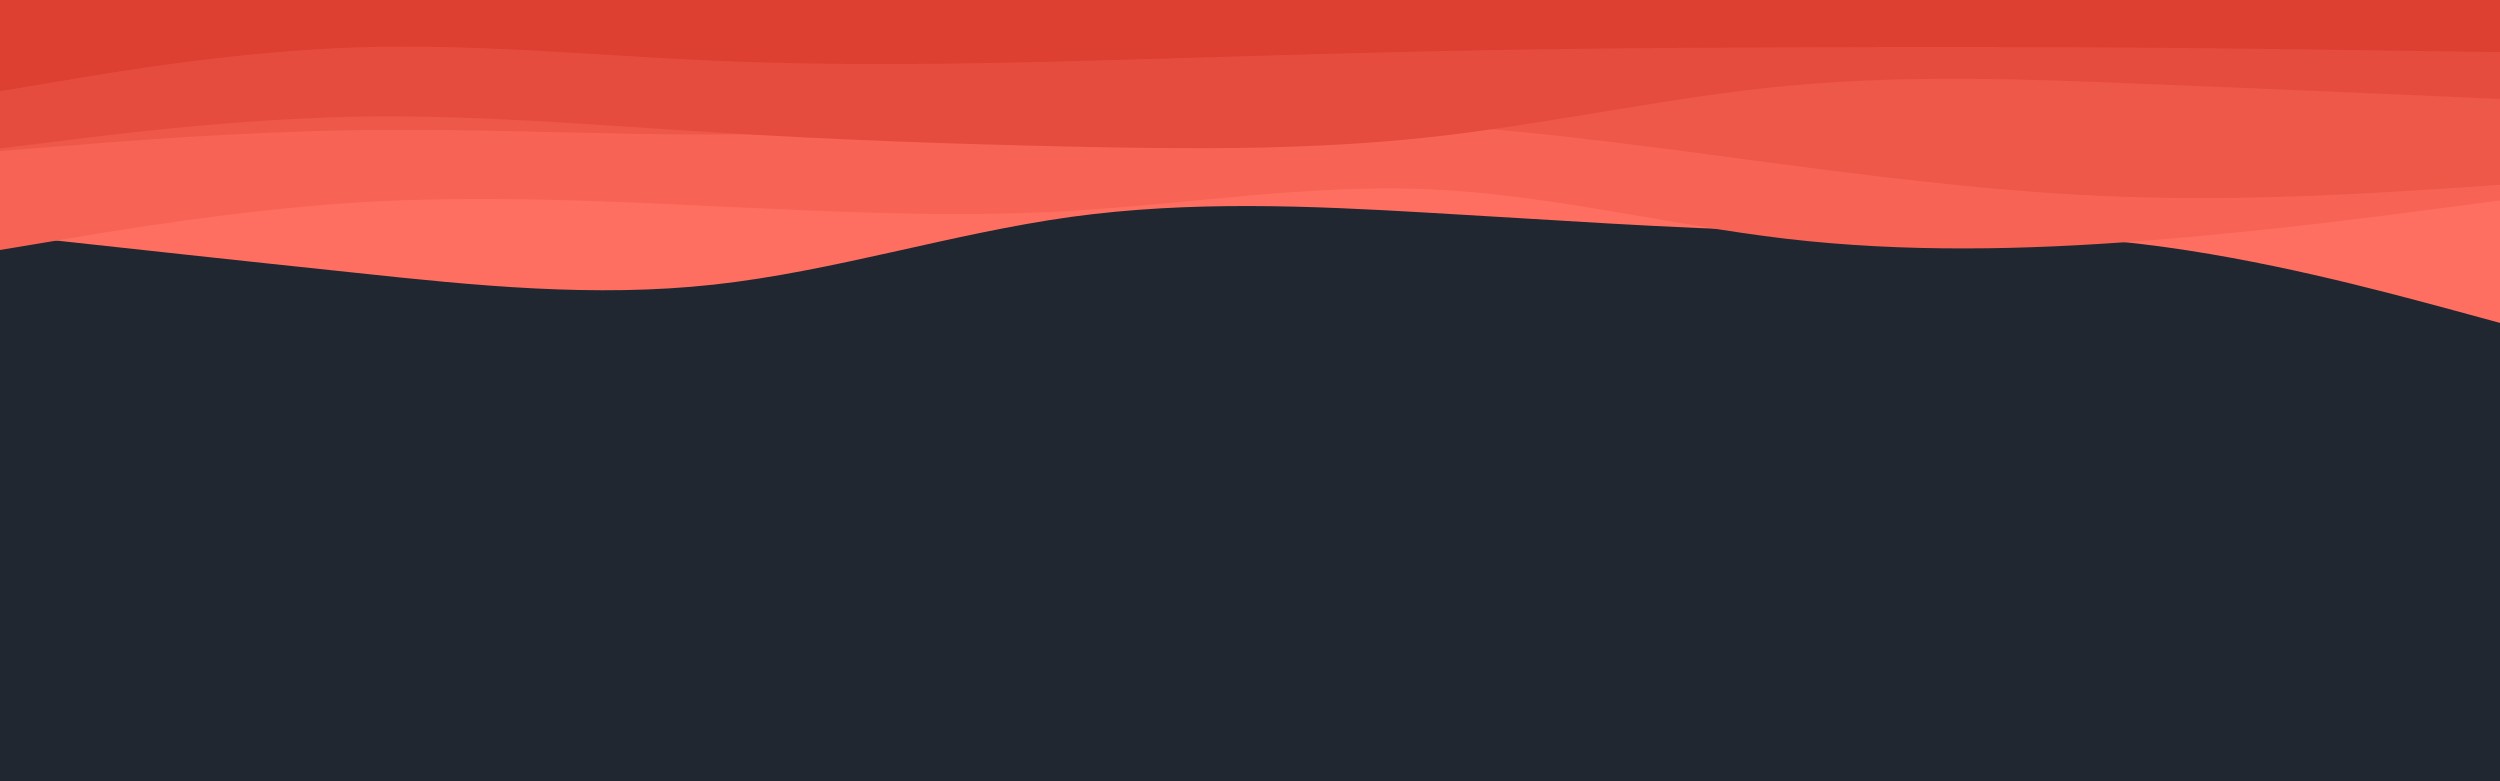 <svg id="visual" viewBox="0 0 960 300" width="960" height="300" xmlns="http://www.w3.org/2000/svg" xmlns:xlink="http://www.w3.org/1999/xlink" version="1.1"><rect x="0" y="0" width="960" height="300" fill="#202731"></rect><path d="M0 90L22.8 92.5C45.7 95 91.3 100 137 104.8C182.7 109.7 228.3 114.3 274 109.3C319.7 104.3 365.3 89.7 411.2 83.3C457 77 503 79 548.8 81.7C594.7 84.3 640.3 87.7 686 88.7C731.7 89.7 777.3 88.3 823 93.8C868.7 99.3 914.3 111.7 937.2 117.8L960 124L960 0L937.2 0C914.3 0 868.7 0 823 0C777.3 0 731.7 0 686 0C640.3 0 594.7 0 548.8 0C503 0 457 0 411.2 0C365.3 0 319.7 0 274 0C228.3 0 182.7 0 137 0C91.3 0 45.7 0 22.8 0L0 0Z" fill="#ff6f61"></path><path d="M0 96L22.8 92.2C45.7 88.3 91.3 80.7 137 77.8C182.7 75 228.3 77 274 79.2C319.7 81.3 365.3 83.7 411.2 81C457 78.3 503 70.7 548.8 72.7C594.7 74.7 640.3 86.3 686 91.7C731.7 97 777.3 96 823 92.5C868.7 89 914.3 83 937.2 80L960 77L960 0L937.2 0C914.3 0 868.7 0 823 0C777.3 0 731.7 0 686 0C640.3 0 594.7 0 548.8 0C503 0 457 0 411.2 0C365.3 0 319.7 0 274 0C228.3 0 182.7 0 137 0C91.3 0 45.7 0 22.8 0L0 0Z" fill="#f76455"></path><path d="M0 58L22.8 56.2C45.7 54.3 91.3 50.7 137 50C182.7 49.3 228.3 51.7 274 51.7C319.7 51.7 365.3 49.3 411.2 47.7C457 46 503 45 548.8 47.8C594.7 50.7 640.3 57.3 686 63.3C731.7 69.3 777.3 74.7 823 75.8C868.7 77 914.3 74 937.2 72.5L960 71L960 0L937.2 0C914.3 0 868.7 0 823 0C777.3 0 731.7 0 686 0C640.3 0 594.7 0 548.8 0C503 0 457 0 411.2 0C365.3 0 319.7 0 274 0C228.3 0 182.7 0 137 0C91.3 0 45.7 0 22.8 0L0 0Z" fill="#ee5849"></path><path d="M0 57L22.8 54.2C45.7 51.3 91.3 45.7 137 44.8C182.7 44 228.3 48 274 50.8C319.7 53.7 365.3 55.3 411.2 56.3C457 57.3 503 57.7 548.8 52.7C594.7 47.7 640.3 37.3 686 33C731.7 28.7 777.3 30.3 823 32.2C868.7 34 914.3 36 937.2 37L960 38L960 0L937.2 0C914.3 0 868.7 0 823 0C777.3 0 731.7 0 686 0C640.3 0 594.7 0 548.8 0C503 0 457 0 411.2 0C365.3 0 319.7 0 274 0C228.3 0 182.7 0 137 0C91.3 0 45.7 0 22.8 0L0 0Z" fill="#e64c3d"></path><path d="M0 35L22.8 31.2C45.7 27.3 91.3 19.7 137 18.2C182.7 16.7 228.3 21.3 274 23.3C319.7 25.3 365.3 24.7 411.2 23.5C457 22.3 503 20.7 548.8 19.7C594.7 18.7 640.3 18.3 686 18.2C731.7 18 777.3 18 823 18.3C868.7 18.7 914.3 19.3 937.2 19.7L960 20L960 0L937.2 0C914.3 0 868.7 0 823 0C777.3 0 731.7 0 686 0C640.3 0 594.7 0 548.8 0C503 0 457 0 411.2 0C365.3 0 319.7 0 274 0C228.3 0 182.7 0 137 0C91.3 0 45.7 0 22.8 0L0 0Z" fill="#dd3f31"></path></svg>